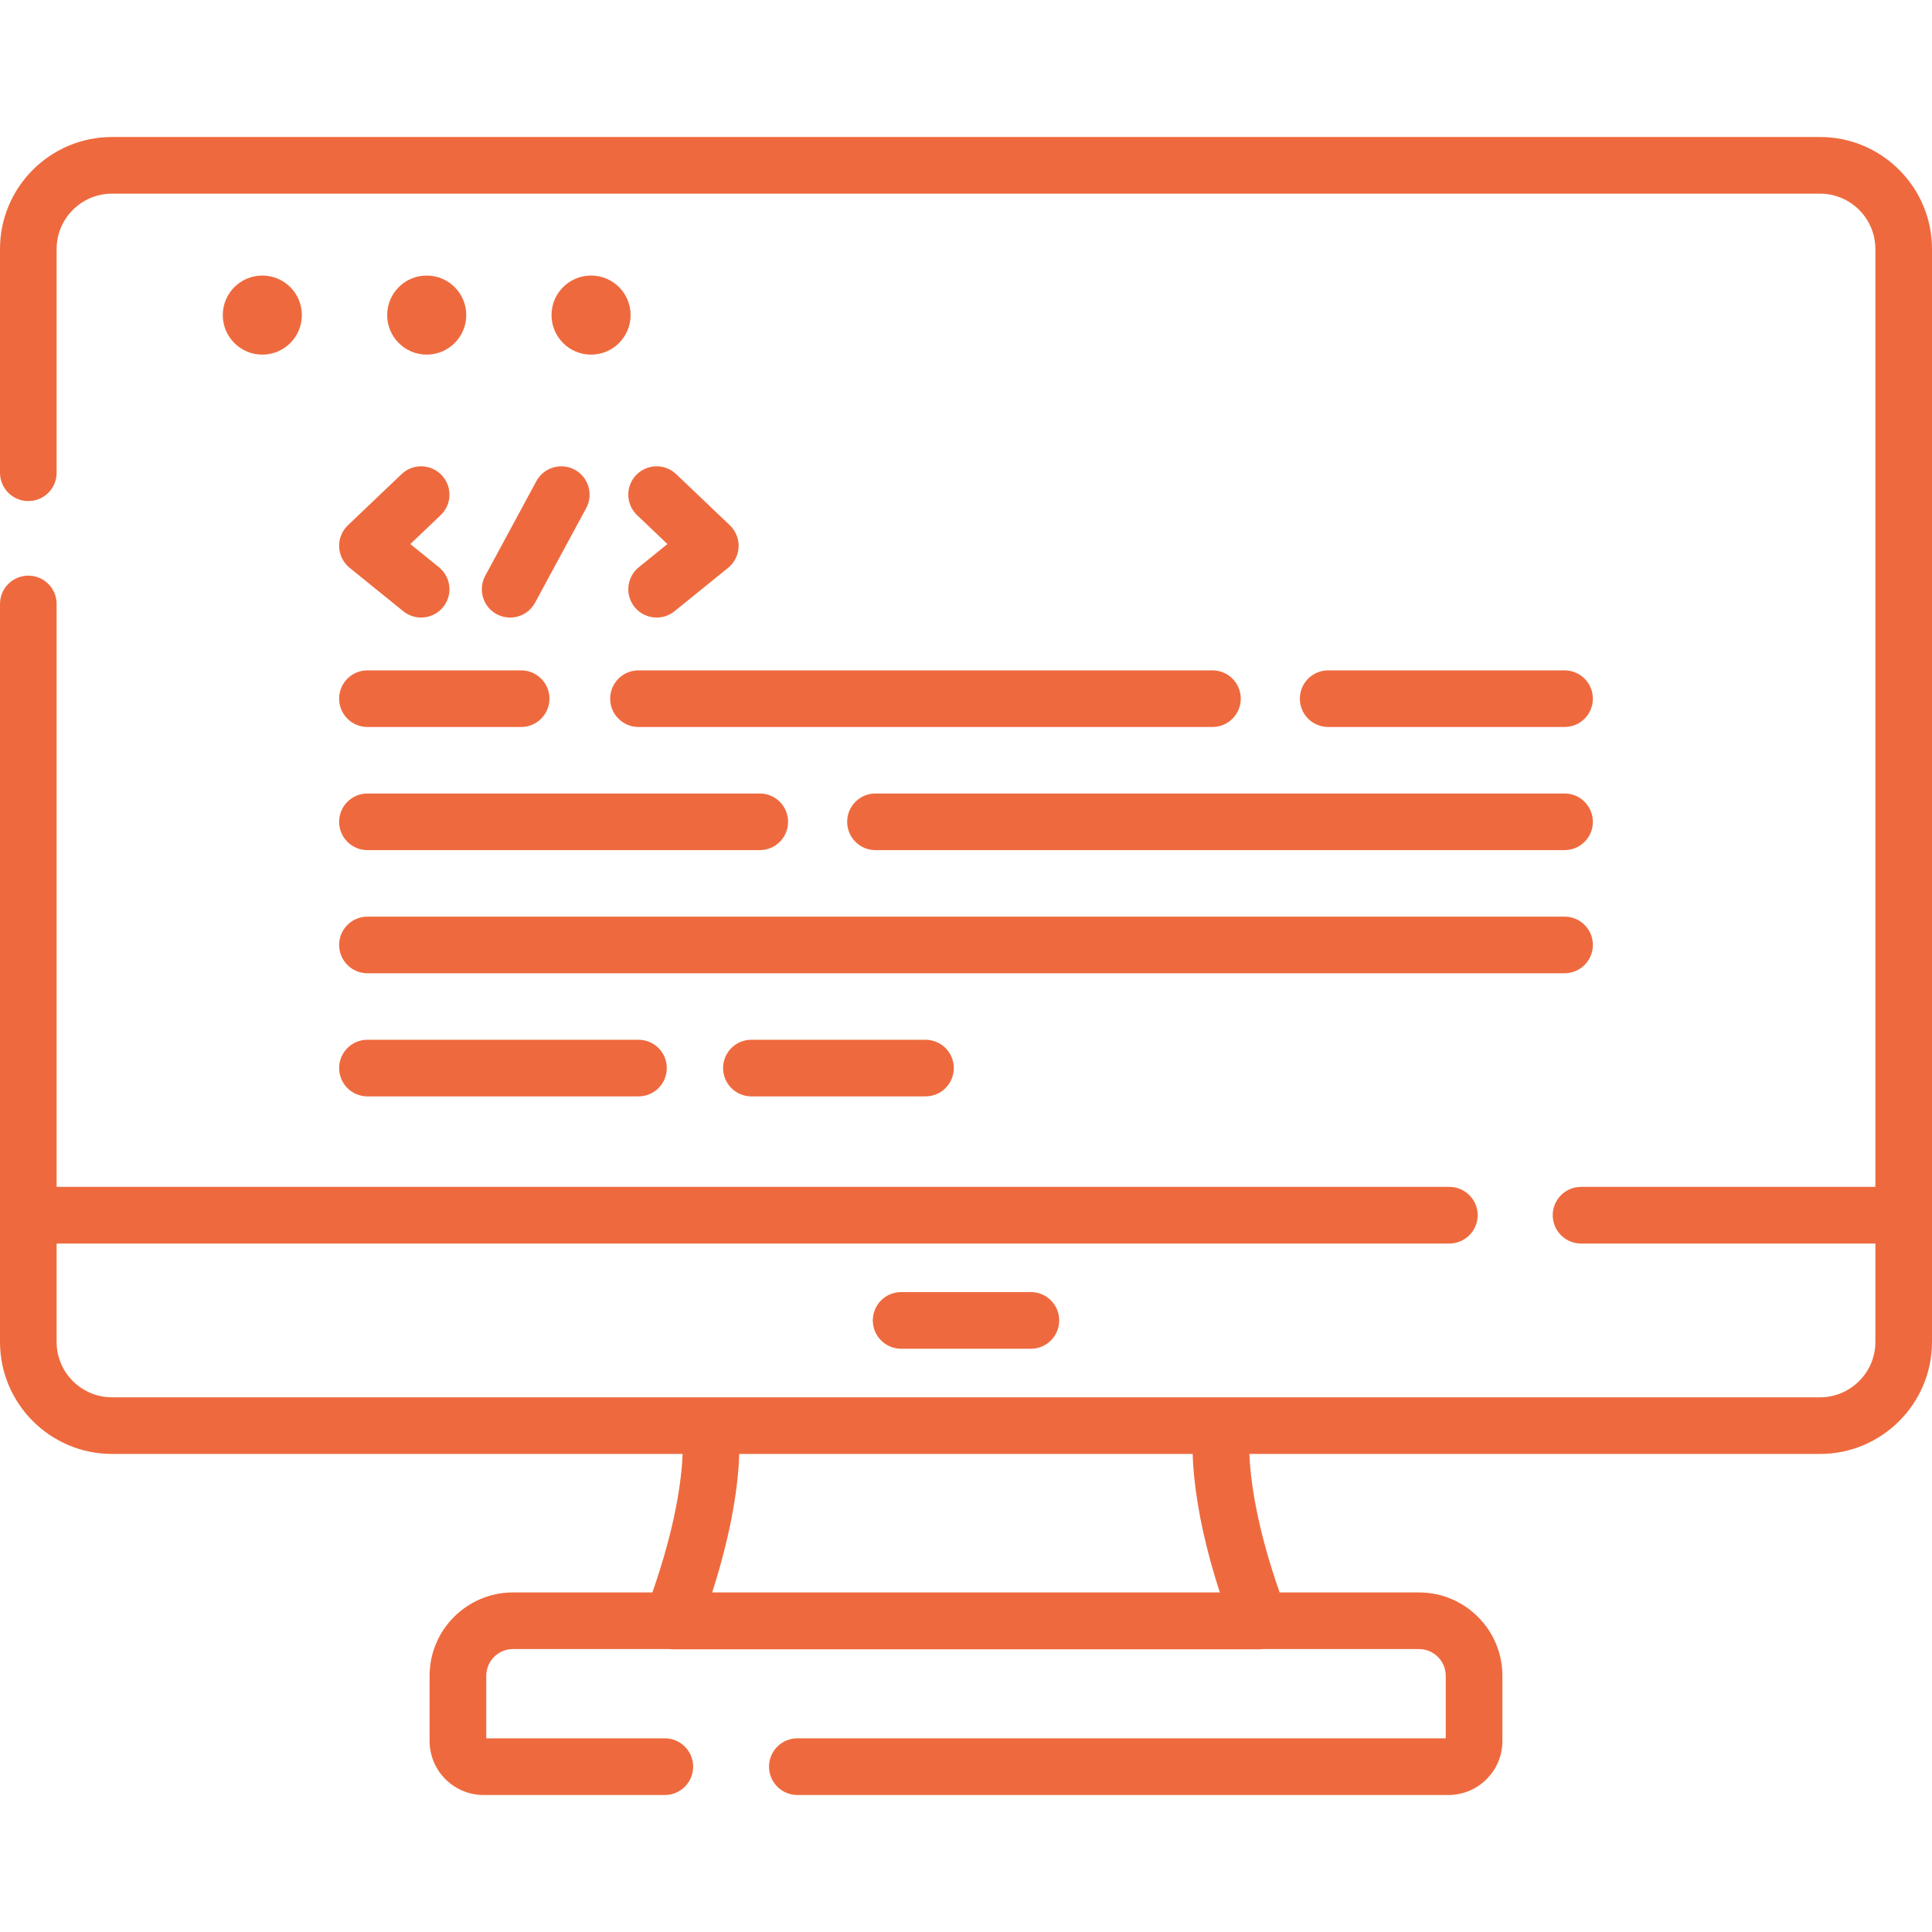 <svg width="45" height="45" viewBox="0 0 45 45" fill="none" xmlns="http://www.w3.org/2000/svg">
<g clip-path="url(#clip0_501_50)">
<path d="M6.11 8.26C6.619 8.26 7.031 7.847 7.031 7.339C7.031 6.83 6.619 6.418 6.11 6.418C5.601 6.418 5.189 6.83 5.189 7.339C5.189 7.847 5.601 8.26 6.11 8.26Z" fill="#EE6A3E"/>
<path d="M9.939 8.26C10.447 8.26 10.86 7.847 10.86 7.339C10.86 6.83 10.447 6.418 9.939 6.418C9.43 6.418 9.018 6.83 9.018 7.339C9.018 7.847 9.43 8.26 9.939 8.26Z" fill="#EE6A3E"/>
<path d="M13.767 8.26C14.276 8.26 14.688 7.847 14.688 7.339C14.688 6.83 14.276 6.418 13.767 6.418C13.258 6.418 12.846 6.83 12.846 7.339C12.846 7.847 13.258 8.26 13.767 8.26Z" fill="#EE6A3E"/>
<path d="M7.899 12.739C7.907 12.928 7.996 13.105 8.143 13.225L9.394 14.238C9.516 14.336 9.663 14.384 9.809 14.384C10.001 14.384 10.191 14.301 10.322 14.14C10.551 13.857 10.507 13.441 10.224 13.212L9.557 12.672L10.264 11.999C10.528 11.747 10.538 11.33 10.287 11.066C10.035 10.802 9.618 10.792 9.354 11.043L8.103 12.235C7.966 12.366 7.891 12.549 7.899 12.739Z" fill="#EE6A3E"/>
<path d="M15.749 11.043C15.485 10.792 15.068 10.802 14.816 11.066C14.565 11.33 14.575 11.748 14.839 11.999L15.546 12.672L14.879 13.212C14.596 13.441 14.552 13.857 14.781 14.14C14.912 14.301 15.102 14.384 15.294 14.384C15.44 14.384 15.587 14.336 15.709 14.238L16.96 13.225C17.107 13.106 17.196 12.928 17.204 12.739C17.212 12.549 17.137 12.366 17 12.235L15.749 11.043Z" fill="#EE6A3E"/>
<path d="M12.493 11.207L11.302 13.411C11.129 13.732 11.248 14.132 11.568 14.305C11.668 14.359 11.775 14.384 11.882 14.384C12.116 14.384 12.343 14.259 12.462 14.039L13.654 11.835C13.827 11.514 13.707 11.114 13.387 10.941C13.066 10.767 12.666 10.887 12.493 11.207Z" fill="#EE6A3E"/>
<path d="M36.442 16.933C36.806 16.933 37.101 16.638 37.101 16.273C37.101 15.909 36.806 15.614 36.442 15.614H30.936C30.571 15.614 30.276 15.909 30.276 16.273C30.276 16.638 30.571 16.933 30.936 16.933H36.442Z" fill="#EE6A3E"/>
<path d="M28.241 15.614H14.872C14.507 15.614 14.212 15.909 14.212 16.273C14.212 16.638 14.507 16.933 14.872 16.933H28.241C28.605 16.933 28.9 16.638 28.9 16.273C28.9 15.909 28.605 15.614 28.241 15.614Z" fill="#EE6A3E"/>
<path d="M8.558 16.933H12.138C12.502 16.933 12.798 16.638 12.798 16.273C12.798 15.909 12.502 15.614 12.138 15.614H8.558C8.194 15.614 7.899 15.909 7.899 16.273C7.899 16.638 8.194 16.933 8.558 16.933Z" fill="#EE6A3E"/>
<path d="M19.732 19.142C19.732 19.506 20.027 19.801 20.391 19.801H36.442C36.806 19.801 37.101 19.506 37.101 19.142C37.101 18.777 36.806 18.482 36.442 18.482H20.391C20.027 18.482 19.732 18.777 19.732 19.142Z" fill="#EE6A3E"/>
<path d="M8.558 19.801H17.697C18.061 19.801 18.356 19.506 18.356 19.142C18.356 18.777 18.061 18.482 17.697 18.482H8.558C8.194 18.482 7.899 18.777 7.899 19.142C7.899 19.506 8.194 19.801 8.558 19.801Z" fill="#EE6A3E"/>
<path d="M8.558 22.669H36.442C36.806 22.669 37.101 22.374 37.101 22.009C37.101 21.645 36.806 21.35 36.442 21.35H8.558C8.194 21.35 7.899 21.645 7.899 22.009C7.899 22.374 8.194 22.669 8.558 22.669Z" fill="#EE6A3E"/>
<path d="M8.558 25.537H14.872C15.236 25.537 15.531 25.242 15.531 24.877C15.531 24.513 15.236 24.218 14.872 24.218H8.558C8.194 24.218 7.899 24.513 7.899 24.877C7.899 25.242 8.194 25.537 8.558 25.537Z" fill="#EE6A3E"/>
<path d="M17.501 24.218C17.137 24.218 16.842 24.513 16.842 24.877C16.842 25.242 17.137 25.537 17.501 25.537H21.556C21.921 25.537 22.216 25.242 22.216 24.877C22.216 24.513 21.921 24.218 21.556 24.218H17.501Z" fill="#EE6A3E"/>
<path d="M42.392 3.191H2.608C1.17 3.191 -1.52588e-05 4.361 -1.52588e-05 5.799V11.011C-1.52588e-05 11.376 0.295 11.671 0.66 11.671C1.024 11.671 1.319 11.376 1.319 11.011V5.799C1.319 5.089 1.897 4.511 2.608 4.511H42.392C43.102 4.511 43.681 5.089 43.681 5.799V27.645H36.825C36.461 27.645 36.166 27.94 36.166 28.304C36.166 28.669 36.461 28.964 36.825 28.964H43.681V31.257C43.681 31.968 43.102 32.546 42.392 32.546H2.608C1.897 32.546 1.319 31.968 1.319 31.257V28.964H33.758C34.122 28.964 34.418 28.669 34.418 28.304C34.418 27.94 34.122 27.645 33.758 27.645H1.319V14.068C1.319 13.703 1.024 13.408 0.66 13.408C0.295 13.408 -1.52588e-05 13.703 -1.52588e-05 14.068V28.304V31.257C-1.52588e-05 32.695 1.17 33.865 2.608 33.865H15.9C15.875 34.462 15.739 35.54 15.195 37.091H11.948C10.877 37.091 10.006 37.962 10.006 39.032V40.552C10.006 41.245 10.57 41.809 11.263 41.809H15.486C15.85 41.809 16.145 41.513 16.145 41.149C16.145 40.785 15.85 40.489 15.486 40.489H11.326V39.032C11.326 38.689 11.605 38.41 11.948 38.41H15.574C15.601 38.413 15.628 38.415 15.656 38.415H29.344C29.372 38.415 29.399 38.413 29.426 38.41H33.052C33.395 38.41 33.674 38.689 33.674 39.032V40.489H18.571C18.207 40.489 17.912 40.785 17.912 41.149C17.912 41.513 18.207 41.809 18.571 41.809H33.737C34.43 41.809 34.994 41.245 34.994 40.552V39.032C34.994 37.962 34.123 37.091 33.052 37.091H29.805C29.261 35.54 29.125 34.462 29.1 33.865H42.392C43.83 33.865 45 32.695 45 31.257V28.304V5.799C45 4.361 43.83 3.191 42.392 3.191ZM16.588 37.091C17.066 35.605 17.197 34.526 17.219 33.865H27.779C27.784 34.023 27.795 34.205 27.816 34.41C27.899 35.226 28.099 36.124 28.412 37.091H16.588Z" fill="#EE6A3E"/>
<path d="M20.989 30.095C20.625 30.095 20.329 30.391 20.329 30.755C20.329 31.119 20.625 31.415 20.989 31.415H24.011C24.375 31.415 24.671 31.119 24.671 30.755C24.671 30.391 24.375 30.095 24.011 30.095H20.989Z" fill="#EE6A3E"/>
</g>
<defs>
<clipPath id="clip0_501_50">
<rect width="45" height="45" fill="white"/>
</clipPath>
</defs>
</svg>

